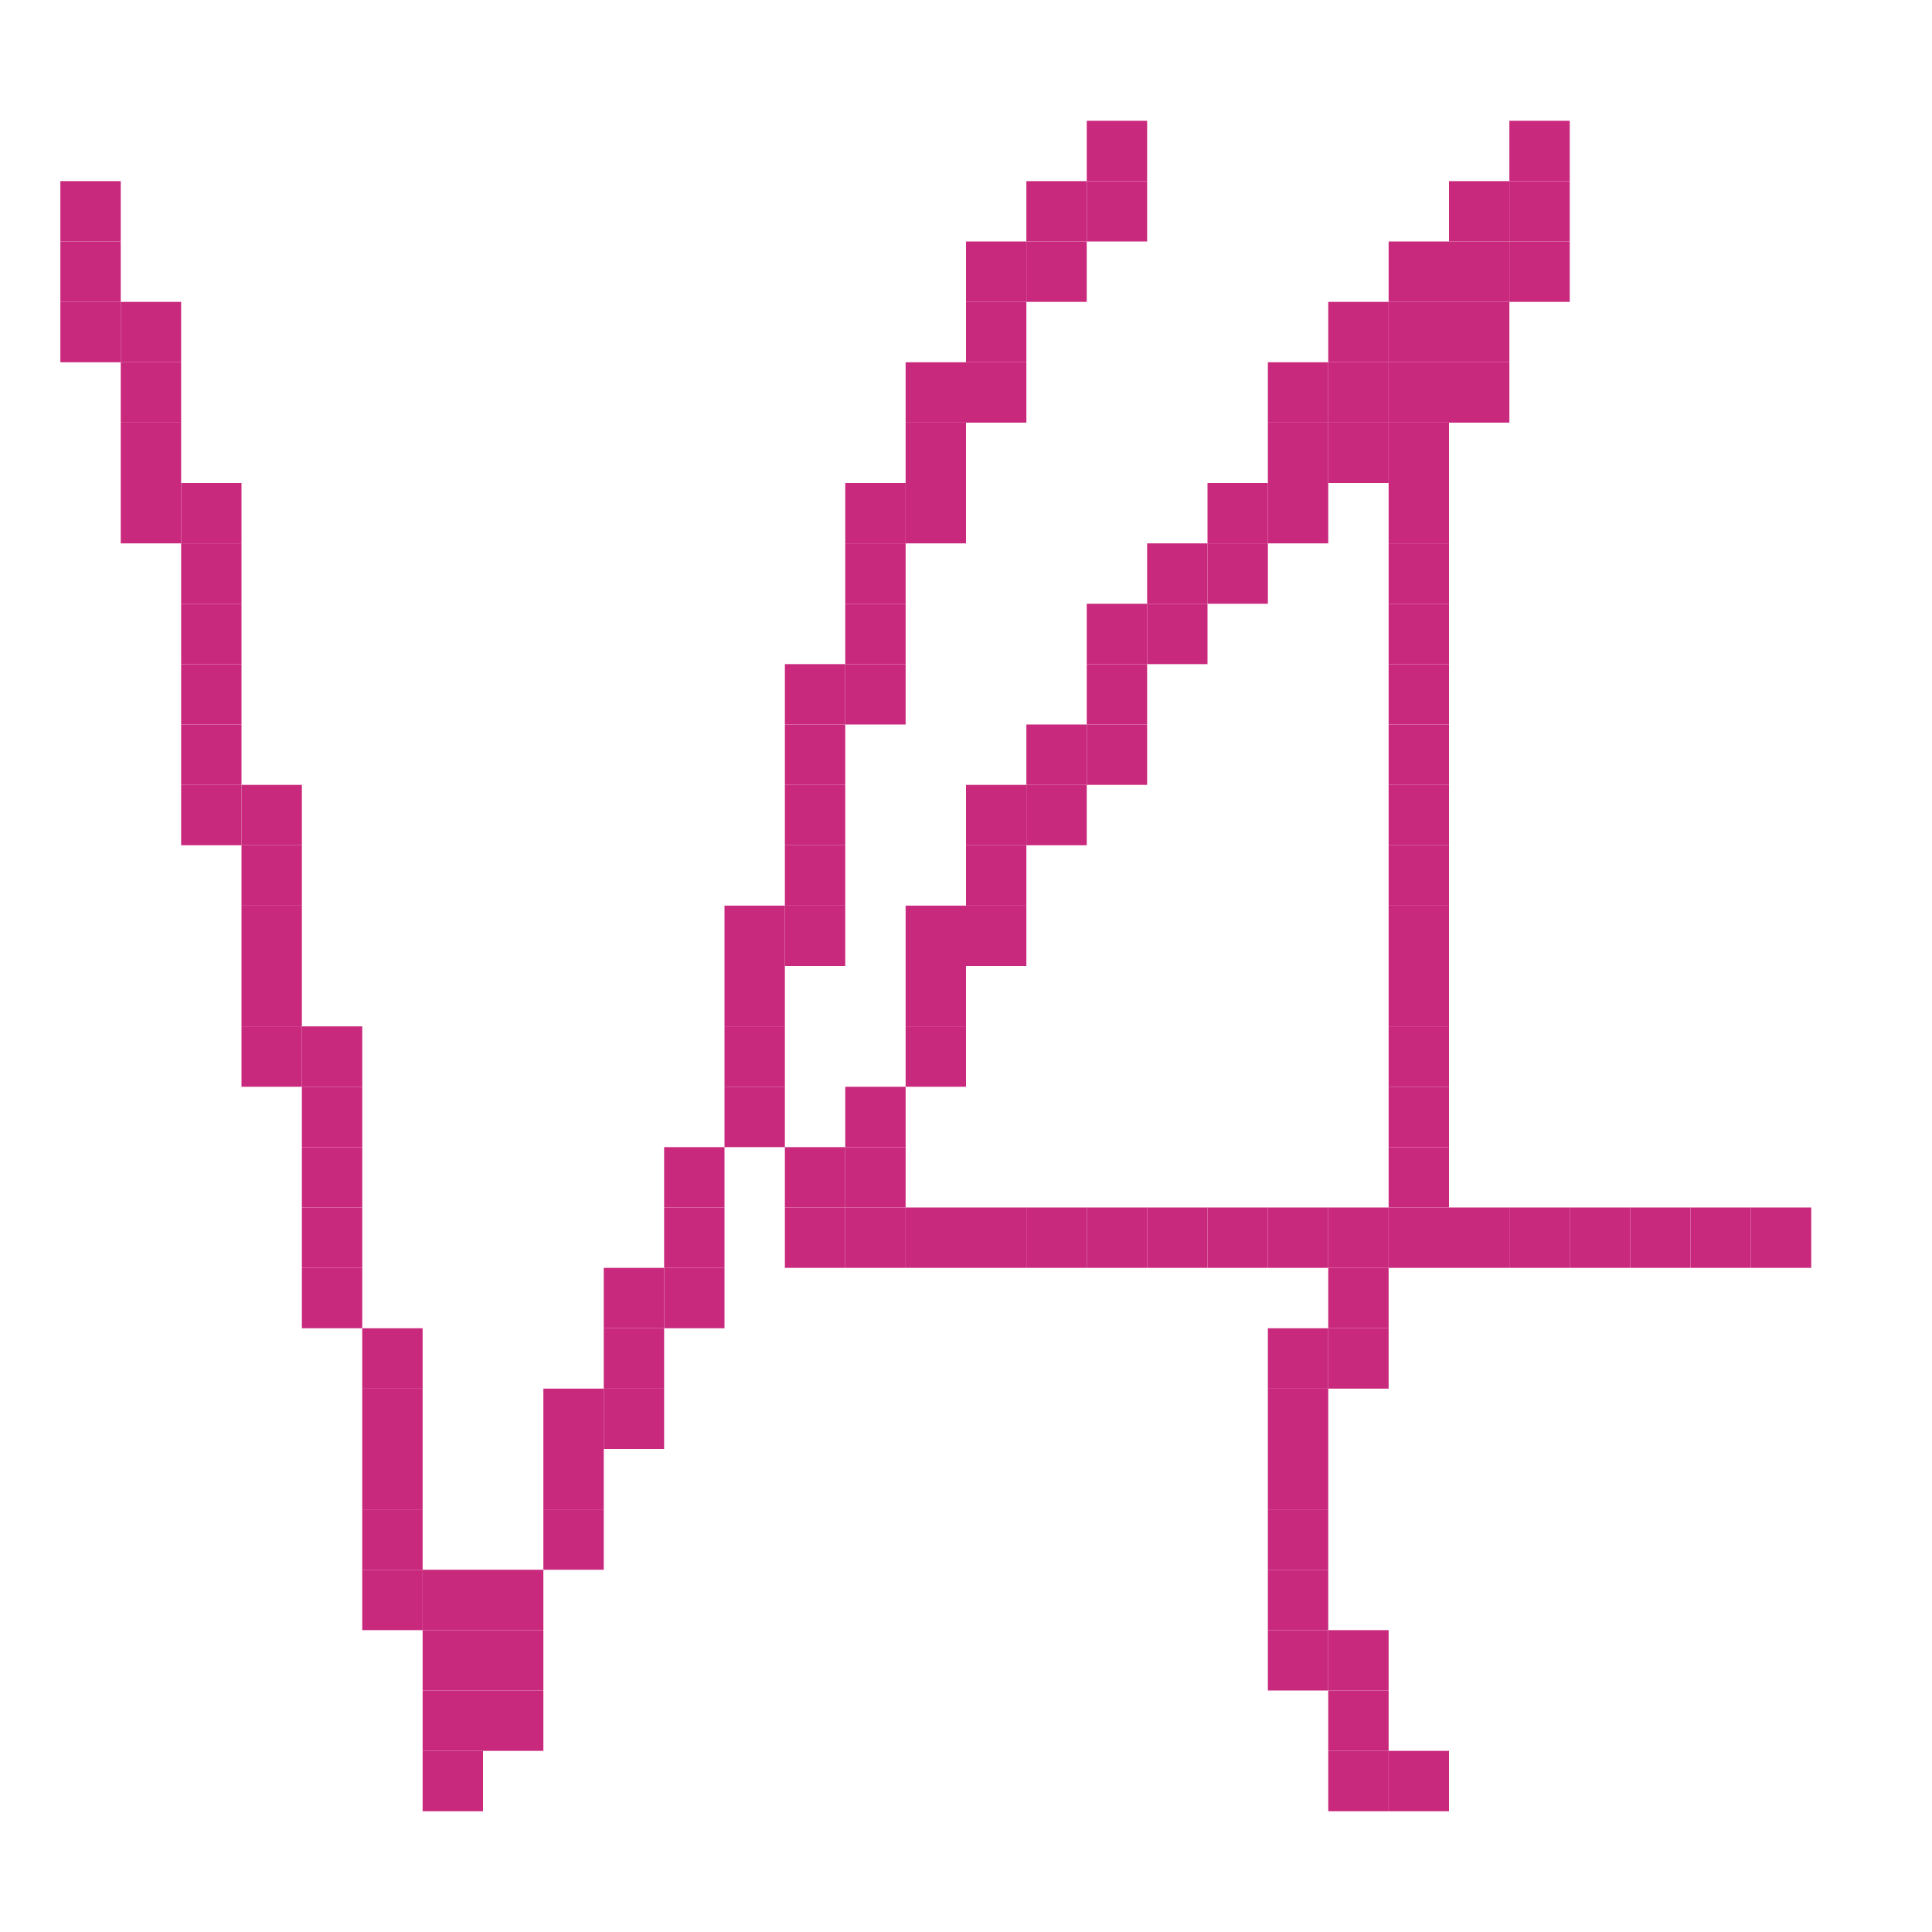 <svg width="192" height="192" xmlns="http://www.w3.org/2000/svg">
  <rect width="6" height="6" rx="0" fill="#c9297d" x="108" y="12"/>
  <rect width="6" height="6" rx="0" fill="#c9297d" x="150" y="12"/>
  <rect width="6" height="6" rx="0" fill="#c9297d" x="6" y="18"/>
  <rect width="6" height="6" rx="0" fill="#c9297d" x="102" y="18"/>
  <rect width="6" height="6" rx="0" fill="#c9297d" x="108" y="18"/>
  <rect width="6" height="6" rx="0" fill="#c9297d" x="144" y="18"/>
  <rect width="6" height="6" rx="0" fill="#c9297d" x="150" y="18"/>
  <rect width="6" height="6" rx="0" fill="#c9297d" x="6" y="24"/>
  <rect width="6" height="6" rx="0" fill="#c9297d" x="96" y="24"/>
  <rect width="6" height="6" rx="0" fill="#c9297d" x="102" y="24"/>
  <rect width="6" height="6" rx="0" fill="#c9297d" x="138" y="24"/>
  <rect width="6" height="6" rx="0" fill="#c9297d" x="144" y="24"/>
  <rect width="6" height="6" rx="0" fill="#c9297d" x="150" y="24"/>
  <rect width="6" height="6" rx="0" fill="#c9297d" x="6" y="30"/>
  <rect width="6" height="6" rx="0" fill="#c9297d" x="12" y="30"/>
  <rect width="6" height="6" rx="0" fill="#c9297d" x="96" y="30"/>
  <rect width="6" height="6" rx="0" fill="#c9297d" x="132" y="30"/>
  <rect width="6" height="6" rx="0" fill="#c9297d" x="138" y="30"/>
  <rect width="6" height="6" rx="0" fill="#c9297d" x="144" y="30"/>
  <rect width="6" height="6" rx="0" fill="#c9297d" x="12" y="36"/>
  <rect width="6" height="6" rx="0" fill="#c9297d" x="90" y="36"/>
  <rect width="6" height="6" rx="0" fill="#c9297d" x="96" y="36"/>
  <rect width="6" height="6" rx="0" fill="#c9297d" x="126" y="36"/>
  <rect width="6" height="6" rx="0" fill="#c9297d" x="132" y="36"/>
  <rect width="6" height="6" rx="0" fill="#c9297d" x="138" y="36"/>
  <rect width="6" height="6" rx="0" fill="#c9297d" x="144" y="36"/>
  <rect width="6" height="6" rx="0" fill="#c9297d" x="12" y="42"/>
  <rect width="6" height="6" rx="0" fill="#c9297d" x="90" y="42"/>
  <rect width="6" height="6" rx="0" fill="#c9297d" x="126" y="42"/>
  <rect width="6" height="6" rx="0" fill="#c9297d" x="132" y="42"/>
  <rect width="6" height="6" rx="0" fill="#c9297d" x="138" y="42"/>
  <rect width="6" height="6" rx="0" fill="#c9297d" x="12" y="48"/>
  <rect width="6" height="6" rx="0" fill="#c9297d" x="18" y="48"/>
  <rect width="6" height="6" rx="0" fill="#c9297d" x="84" y="48"/>
  <rect width="6" height="6" rx="0" fill="#c9297d" x="90" y="48"/>
  <rect width="6" height="6" rx="0" fill="#c9297d" x="120" y="48"/>
  <rect width="6" height="6" rx="0" fill="#c9297d" x="126" y="48"/>
  <rect width="6" height="6" rx="0" fill="#c9297d" x="138" y="48"/>
  <rect width="6" height="6" rx="0" fill="#c9297d" x="18" y="54"/>
  <rect width="6" height="6" rx="0" fill="#c9297d" x="84" y="54"/>
  <rect width="6" height="6" rx="0" fill="#c9297d" x="114" y="54"/>
  <rect width="6" height="6" rx="0" fill="#c9297d" x="120" y="54"/>
  <rect width="6" height="6" rx="0" fill="#c9297d" x="138" y="54"/>
  <rect width="6" height="6" rx="0" fill="#c9297d" x="18" y="60"/>
  <rect width="6" height="6" rx="0" fill="#c9297d" x="84" y="60"/>
  <rect width="6" height="6" rx="0" fill="#c9297d" x="108" y="60"/>
  <rect width="6" height="6" rx="0" fill="#c9297d" x="114" y="60"/>
  <rect width="6" height="6" rx="0" fill="#c9297d" x="138" y="60"/>
  <rect width="6" height="6" rx="0" fill="#c9297d" x="18" y="66"/>
  <rect width="6" height="6" rx="0" fill="#c9297d" x="78" y="66"/>
  <rect width="6" height="6" rx="0" fill="#c9297d" x="84" y="66"/>
  <rect width="6" height="6" rx="0" fill="#c9297d" x="108" y="66"/>
  <rect width="6" height="6" rx="0" fill="#c9297d" x="138" y="66"/>
  <rect width="6" height="6" rx="0" fill="#c9297d" x="18" y="72"/>
  <rect width="6" height="6" rx="0" fill="#c9297d" x="78" y="72"/>
  <rect width="6" height="6" rx="0" fill="#c9297d" x="102" y="72"/>
  <rect width="6" height="6" rx="0" fill="#c9297d" x="108" y="72"/>
  <rect width="6" height="6" rx="0" fill="#c9297d" x="138" y="72"/>
  <rect width="6" height="6" rx="0" fill="#c9297d" x="18" y="78"/>
  <rect width="6" height="6" rx="0" fill="#c9297d" x="24" y="78"/>
  <rect width="6" height="6" rx="0" fill="#c9297d" x="78" y="78"/>
  <rect width="6" height="6" rx="0" fill="#c9297d" x="96" y="78"/>
  <rect width="6" height="6" rx="0" fill="#c9297d" x="102" y="78"/>
  <rect width="6" height="6" rx="0" fill="#c9297d" x="138" y="78"/>
  <rect width="6" height="6" rx="0" fill="#c9297d" x="24" y="84"/>
  <rect width="6" height="6" rx="0" fill="#c9297d" x="78" y="84"/>
  <rect width="6" height="6" rx="0" fill="#c9297d" x="96" y="84"/>
  <rect width="6" height="6" rx="0" fill="#c9297d" x="138" y="84"/>
  <rect width="6" height="6" rx="0" fill="#c9297d" x="24" y="90"/>
  <rect width="6" height="6" rx="0" fill="#c9297d" x="72" y="90"/>
  <rect width="6" height="6" rx="0" fill="#c9297d" x="78" y="90"/>
  <rect width="6" height="6" rx="0" fill="#c9297d" x="90" y="90"/>
  <rect width="6" height="6" rx="0" fill="#c9297d" x="96" y="90"/>
  <rect width="6" height="6" rx="0" fill="#c9297d" x="138" y="90"/>
  <rect width="6" height="6" rx="0" fill="#c9297d" x="24" y="96"/>
  <rect width="6" height="6" rx="0" fill="#c9297d" x="72" y="96"/>
  <rect width="6" height="6" rx="0" fill="#c9297d" x="90" y="96"/>
  <rect width="6" height="6" rx="0" fill="#c9297d" x="138" y="96"/>
  <rect width="6" height="6" rx="0" fill="#c9297d" x="24" y="102"/>
  <rect width="6" height="6" rx="0" fill="#c9297d" x="30" y="102"/>
  <rect width="6" height="6" rx="0" fill="#c9297d" x="72" y="102"/>
  <rect width="6" height="6" rx="0" fill="#c9297d" x="90" y="102"/>
  <rect width="6" height="6" rx="0" fill="#c9297d" x="138" y="102"/>
  <rect width="6" height="6" rx="0" fill="#c9297d" x="30" y="108"/>
  <rect width="6" height="6" rx="0" fill="#c9297d" x="72" y="108"/>
  <rect width="6" height="6" rx="0" fill="#c9297d" x="84" y="108"/>
  <rect width="6" height="6" rx="0" fill="#c9297d" x="138" y="108"/>
  <rect width="6" height="6" rx="0" fill="#c9297d" x="30" y="114"/>
  <rect width="6" height="6" rx="0" fill="#c9297d" x="66" y="114"/>
  <rect width="6" height="6" rx="0" fill="#c9297d" x="78" y="114"/>
  <rect width="6" height="6" rx="0" fill="#c9297d" x="84" y="114"/>
  <rect width="6" height="6" rx="0" fill="#c9297d" x="138" y="114"/>
  <rect width="6" height="6" rx="0" fill="#c9297d" x="30" y="120"/>
  <rect width="6" height="6" rx="0" fill="#c9297d" x="66" y="120"/>
  <rect width="6" height="6" rx="0" fill="#c9297d" x="78" y="120"/>
  <rect width="6" height="6" rx="0" fill="#c9297d" x="84" y="120"/>
  <rect width="6" height="6" rx="0" fill="#c9297d" x="90" y="120"/>
  <rect width="6" height="6" rx="0" fill="#c9297d" x="96" y="120"/>
  <rect width="6" height="6" rx="0" fill="#c9297d" x="102" y="120"/>
  <rect width="6" height="6" rx="0" fill="#c9297d" x="108" y="120"/>
  <rect width="6" height="6" rx="0" fill="#c9297d" x="114" y="120"/>
  <rect width="6" height="6" rx="0" fill="#c9297d" x="120" y="120"/>
  <rect width="6" height="6" rx="0" fill="#c9297d" x="126" y="120"/>
  <rect width="6" height="6" rx="0" fill="#c9297d" x="132" y="120"/>
  <rect width="6" height="6" rx="0" fill="#c9297d" x="138" y="120"/>
  <rect width="6" height="6" rx="0" fill="#c9297d" x="144" y="120"/>
  <rect width="6" height="6" rx="0" fill="#c9297d" x="150" y="120"/>
  <rect width="6" height="6" rx="0" fill="#c9297d" x="156" y="120"/>
  <rect width="6" height="6" rx="0" fill="#c9297d" x="162" y="120"/>
  <rect width="6" height="6" rx="0" fill="#c9297d" x="168" y="120"/>
  <rect width="6" height="6" rx="0" fill="#c9297d" x="174" y="120"/>
  <rect width="6" height="6" rx="0" fill="#c9297d" x="30" y="126"/>
  <rect width="6" height="6" rx="0" fill="#c9297d" x="60" y="126"/>
  <rect width="6" height="6" rx="0" fill="#c9297d" x="66" y="126"/>
  <rect width="6" height="6" rx="0" fill="#c9297d" x="132" y="126"/>
  <rect width="6" height="6" rx="0" fill="#c9297d" x="36" y="132"/>
  <rect width="6" height="6" rx="0" fill="#c9297d" x="60" y="132"/>
  <rect width="6" height="6" rx="0" fill="#c9297d" x="126" y="132"/>
  <rect width="6" height="6" rx="0" fill="#c9297d" x="132" y="132"/>
  <rect width="6" height="6" rx="0" fill="#c9297d" x="36" y="138"/>
  <rect width="6" height="6" rx="0" fill="#c9297d" x="54" y="138"/>
  <rect width="6" height="6" rx="0" fill="#c9297d" x="60" y="138"/>
  <rect width="6" height="6" rx="0" fill="#c9297d" x="126" y="138"/>
  <rect width="6" height="6" rx="0" fill="#c9297d" x="36" y="144"/>
  <rect width="6" height="6" rx="0" fill="#c9297d" x="54" y="144"/>
  <rect width="6" height="6" rx="0" fill="#c9297d" x="126" y="144"/>
  <rect width="6" height="6" rx="0" fill="#c9297d" x="36" y="150"/>
  <rect width="6" height="6" rx="0" fill="#c9297d" x="54" y="150"/>
  <rect width="6" height="6" rx="0" fill="#c9297d" x="126" y="150"/>
  <rect width="6" height="6" rx="0" fill="#c9297d" x="36" y="156"/>
  <rect width="6" height="6" rx="0" fill="#c9297d" x="42" y="156"/>
  <rect width="6" height="6" rx="0" fill="#c9297d" x="48" y="156"/>
  <rect width="6" height="6" rx="0" fill="#c9297d" x="126" y="156"/>
  <rect width="6" height="6" rx="0" fill="#c9297d" x="42" y="162"/>
  <rect width="6" height="6" rx="0" fill="#c9297d" x="48" y="162"/>
  <rect width="6" height="6" rx="0" fill="#c9297d" x="126" y="162"/>
  <rect width="6" height="6" rx="0" fill="#c9297d" x="132" y="162"/>
  <rect width="6" height="6" rx="0" fill="#c9297d" x="42" y="168"/>
  <rect width="6" height="6" rx="0" fill="#c9297d" x="48" y="168"/>
  <rect width="6" height="6" rx="0" fill="#c9297d" x="132" y="168"/>
  <rect width="6" height="6" rx="0" fill="#c9297d" x="42" y="174"/>
  <rect width="6" height="6" rx="0" fill="#c9297d" x="132" y="174"/>
  <rect width="6" height="6" rx="0" fill="#c9297d" x="138" y="174"/>
</svg>